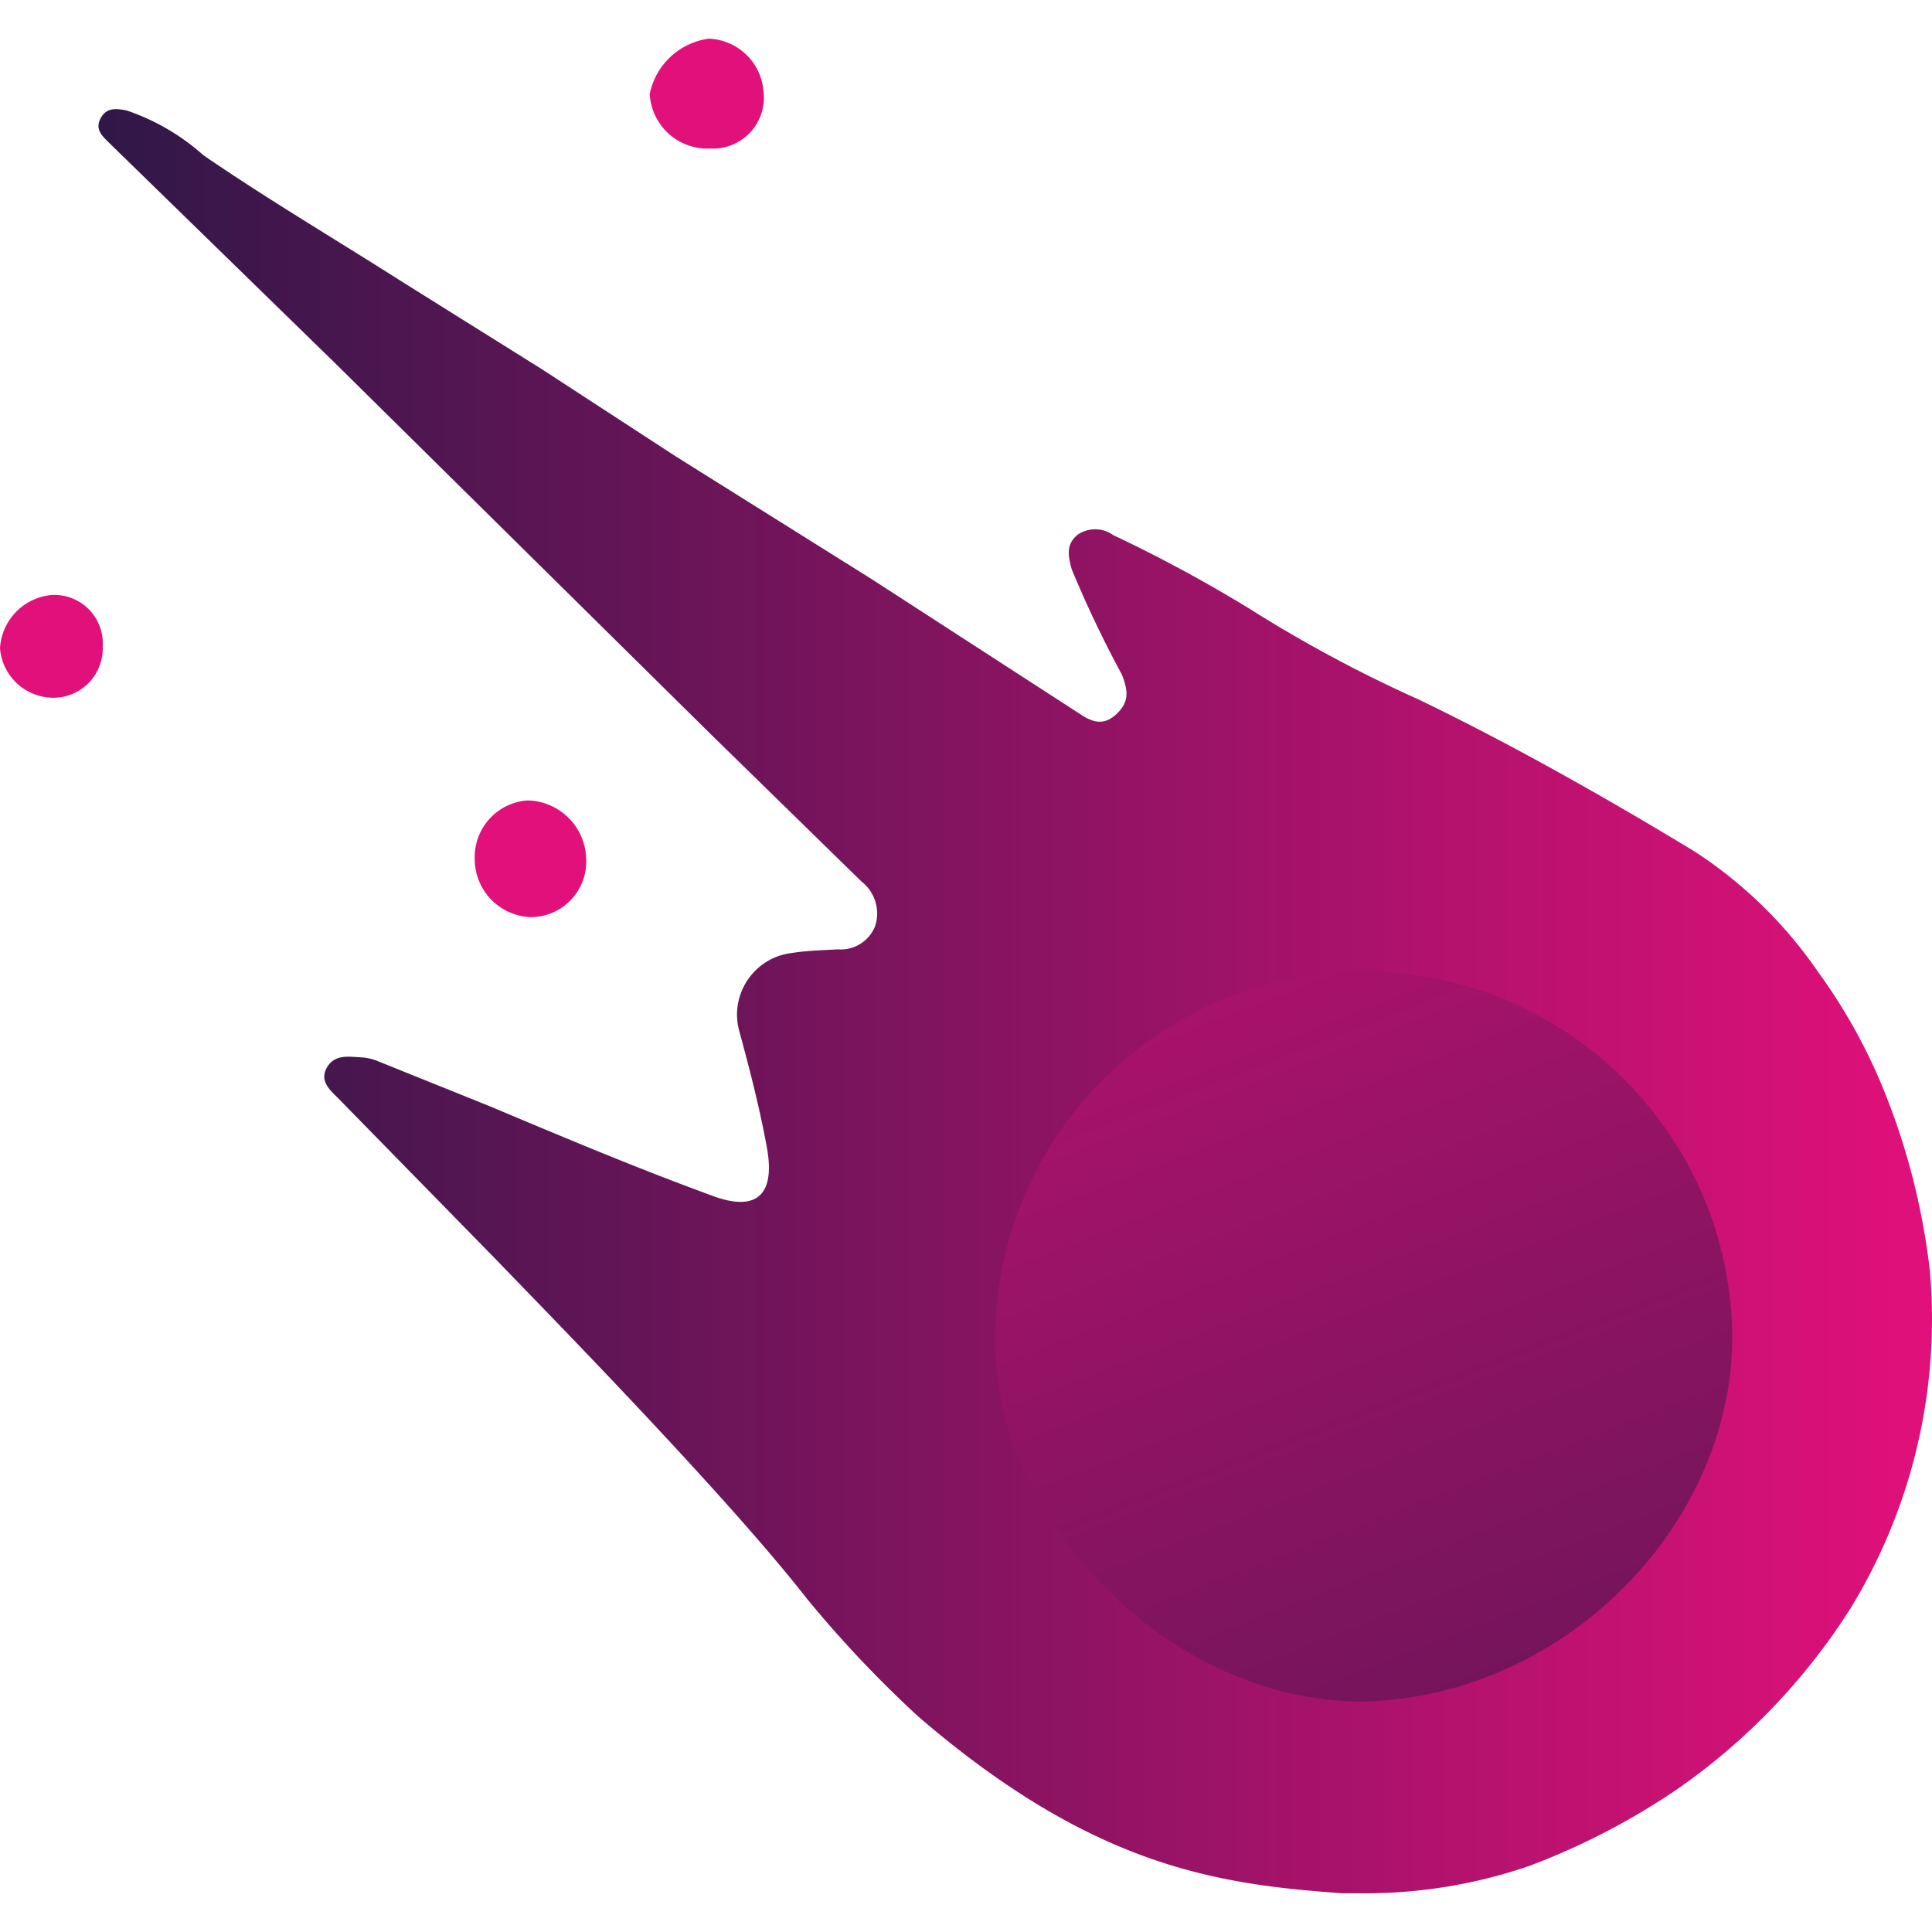 <svg xmlns="http://www.w3.org/2000/svg" xmlns:xlink="http://www.w3.org/1999/xlink" viewBox="0 0 79.782 79.64" width="128" height="128" xmlns:v="https://vecta.io/nano"><defs><linearGradient id="A" gradientUnits="userSpaceOnUse"><stop offset="0" stop-color="#e2107b"/><stop offset="1" stop-color="#301748"/><stop offset="1" stop-color="#0d1126"/></linearGradient><linearGradient id="B" x1="8197.565" y1="35.392" x2="8202.165" y2="35.392" xlink:href="#A"/><linearGradient id="C" x1="8190.236" y1="3.795" x2="8194.938" y2="3.795" xlink:href="#A"/><linearGradient id="D" x1="8217.528" y1="26.615" x2="8221.769" y2="26.615" xlink:href="#A"/><linearGradient id="E" x1="79.725" y1="105.762" x2="41.876" y2="7.599" gradientUnits="userSpaceOnUse"><stop offset="0" stop-color="#0d1126"/><stop offset="0" stop-color="#301748"/><stop offset="1" stop-color="#e2107b"/></linearGradient><linearGradient xlink:href="#A" id="F" x1="79.866" y1="41.247" x2="4.065" y2="41.247"/></defs><path d="M37.927 70.82c-1.649-1.518-3.191-3.149-4.613-4.882-3.408-4.369-10.981-12.07-12.813-13.979l-6.509-6.65c-.308-.32-.82-.705-.5-1.281s.897-.461 1.422-.436a2.09 2.09 0 0 1 .679.154l4.613 1.858c3.05 1.281 6.086 2.563 9.174 3.69 1.845.705 2.639 0 2.294-1.948-.295-1.627-.705-3.216-1.14-4.818-.428-1.508.585-3.043 2.14-3.242.641-.103 1.281-.115 1.922-.154.665.054 1.288-.33 1.538-.948.226-.67.006-1.409-.551-1.845l-6.227-6.086-15.568-15.376-9.264-9.033c-.295-.295-.615-.564-.372-1.025s.641-.41 1.063-.333a9.16 9.16 0 0 1 3.19 1.858c2.691 1.845 5.497 3.498 8.252 5.253l5.715 3.575 5.548 3.613 8.059 5.048 8.61 5.574c.513.346.987.513 1.525 0s.461-.974.218-1.614a46.69 46.69 0 0 1-2.076-4.356c-.141-.538-.256-1.025.256-1.435a1.28 1.28 0 0 1 1.461.026 58.8 58.8 0 0 1 5.663 3.062c2.237 1.41 4.57 2.66 6.983 3.741 3.844 1.858 7.688 4.036 11.327 6.24a18.18 18.18 0 0 1 5.125 4.984c1.073 1.474 1.968 3.069 2.665 4.754 1.004 2.438 1.663 5.004 1.96 7.624a22.87 22.87 0 0 1-3.28 13.915 26.1 26.1 0 0 1-7.124 7.444c-1.911 1.305-3.972 2.376-6.137 3.19-2.295.788-4.71 1.169-7.137 1.128h-.615c-5.176-.372-10.276-1.102-17.477-7.291z" fill="url(#F)"/><path d="M19.604 35.392a2.396 2.396 0 0 0 2.332 2.409 2.294 2.294 0 0 0 2.268-2.46 2.473 2.473 0 0 0-2.422-2.358 2.345 2.345 0 0 0-2.178 2.409z" fill="url(#B)"/><path d="M29.329 6.062a2.101 2.101 0 0 0 2.204-2.319 2.358 2.358 0 0 0-2.268-2.217 2.883 2.883 0 0 0-2.434 2.281 2.383 2.383 0 0 0 2.499 2.255z" fill="url(#C)"/><path d="M4.241 26.615A1.999 1.999 0 0 0 2.127 24.5 2.345 2.345 0 0 0 0 26.704a2.217 2.217 0 0 0 2.127 2.037 2.037 2.037 0 0 0 2.114-2.127z" fill="url(#D)"/><path d="M56.224 70.192c8.271-.134 15.26-7.175 15.312-14.991-.039-8.407-6.886-15.19-15.292-15.151s-15.19 6.886-15.151 15.292c-.026 7.239 7.086 14.85 15.132 14.85z" fill="url(#E)"/></svg>